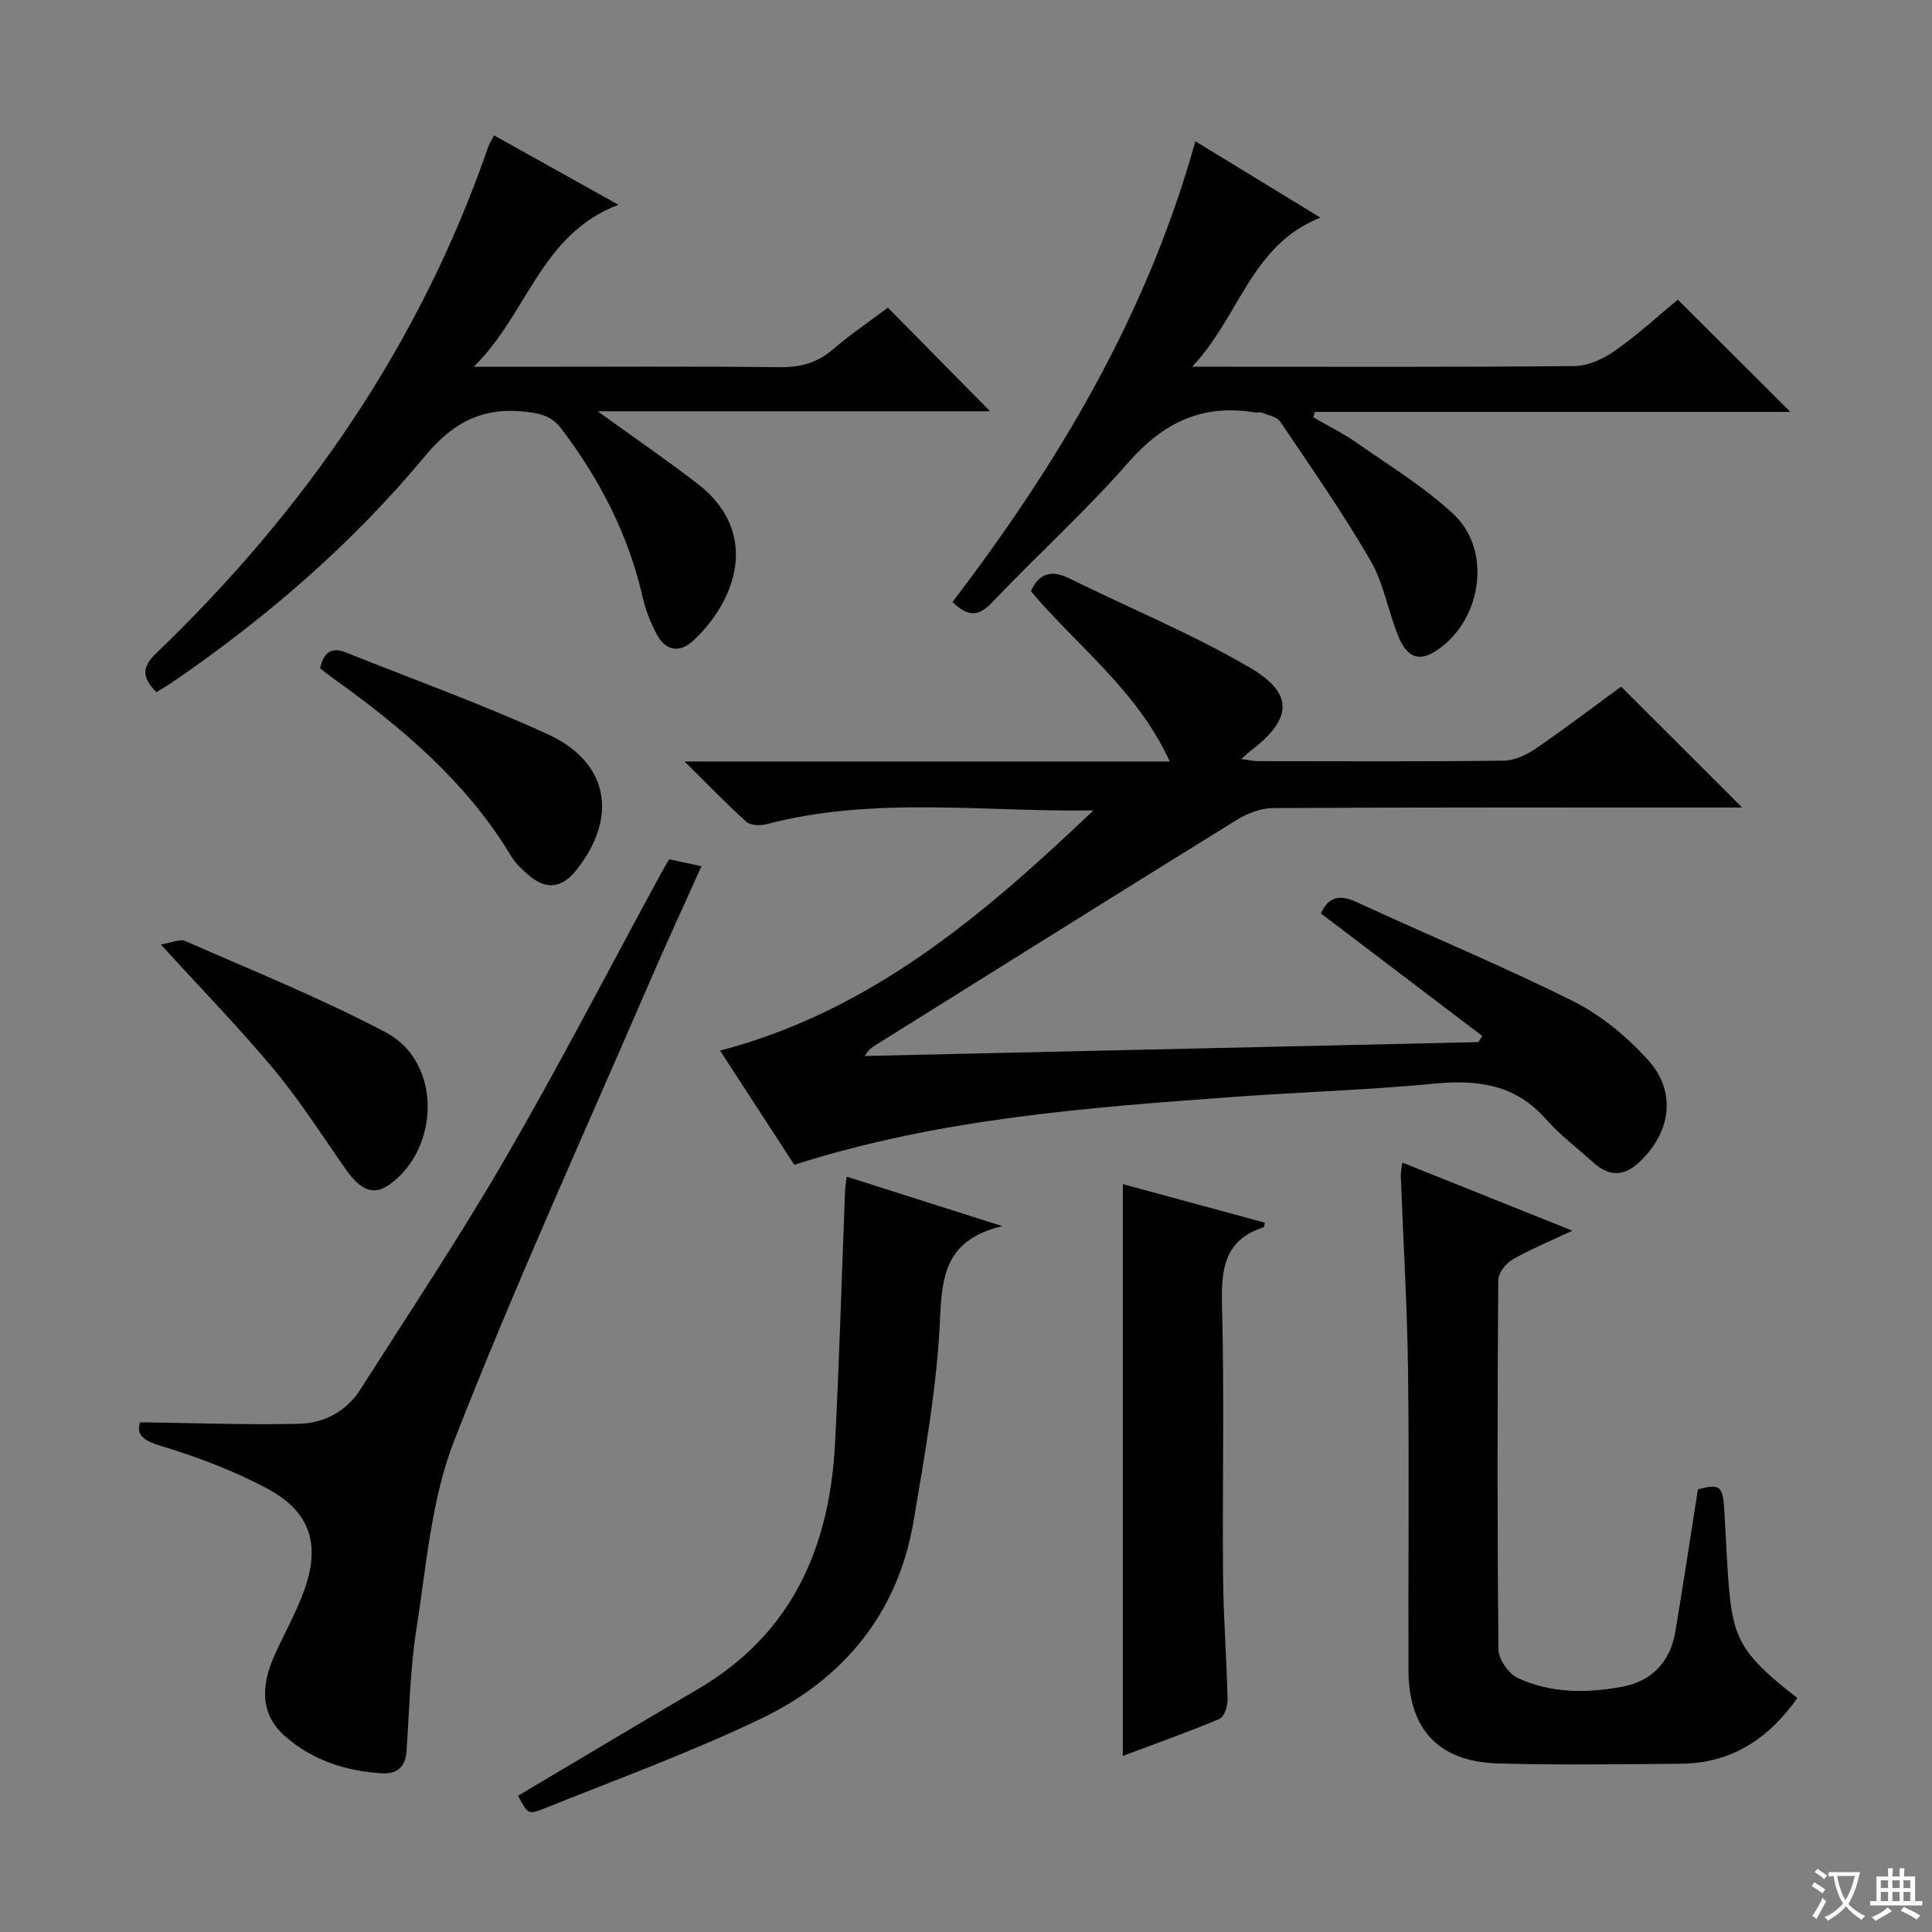 <svg enable-background="new 0 0 400 400" viewBox="0 0 400 400" xmlns="http://www.w3.org/2000/svg"><rect x="0" y="0" width="400" height="400" fill="#808080" stroke="none"/><path d="m377.9 391.2c-.2.3-.4.5-.6.8-.7-.6-1.4-1-2.2-1.5.2-.3.4-.5.5-.8.6.4 1.4.8 2.3 1.5zm-1.8 6.1c-.2-.2-.5-.4-.9-.6.4-.6.8-1.2 1.2-1.9s.7-1.3.9-1.9c.3.3.5.5.8.7-.7 1.3-1.4 2.6-2 3.7zm2.2-9c-.3.3-.5.5-.6.8-.6-.6-1.3-1.1-2-1.5.3-.3.5-.5.6-.7.6.5 1.3.9 2 1.4zm.3.2v-.9h2 4.5c-.3 1.3-.6 2.5-1 3.6s-.9 2.1-1.4 3c.4.5 1 1 1.6 1.4s1.2.8 1.9 1.1c-.3.2-.5.4-.8.8-.4-.3-1-.7-1.6-1.2s-1.2-1.1-1.6-1.6c-.5.6-1.1 1.1-1.7 1.6s-1.4.9-2.1 1.4c-.1-.3-.3-.5-.7-.8.6-.2 1.2-.5 1.9-1s1.4-1.1 2-1.8c-.5-.8-.9-1.6-1.2-2.5s-.6-2-.8-3.2c-.4.1-.7.1-1 .1zm2.5 2.7c.3 1 .7 1.7 1 2.2.3-.5.6-1.1 1-2s.6-1.9.9-3h-3.2-.4c.1.9.3 1.8.7 2.8z" fill="#fafbfa"/><path d="m396.5 388.5v1.5 3.6h1.5v.9c-.4 0-1 0-1.7 0h-7.9c-.5 0-.9 0-1.2 0v-.9h1.3v-3.5c0-.7 0-1.2 0-1.6h2.4c0-.8 0-1.4 0-1.7h1c0 .3-.1.8-.1 1.7h1.5c0-.8 0-1.4 0-1.7h1c0 .3-.1.9-.1 1.7zm-8.2 9.2c-.2-.3-.5-.5-.8-.8.8-.3 1.4-.6 1.9-.9s1-.7 1.4-1.1c.3.3.6.5.9.8-1.6 1-2.8 1.6-3.4 2zm2.6-6.8v-1.6h-1.5v1.6zm0 2.7v-1.9h-1.5v1.9zm2.4-2.7v-1.6h-1.5v1.6zm0 2.7v-1.9h-1.5v1.9zm.2 2 .7-.8c.4.2.9.5 1.6.8s1.3.7 1.8 1c-.3.3-.5.5-.8.8-.4-.3-1.5-1-3.3-1.8zm2-4.7v-1.6h-1.4v1.6zm0 2.7v-1.9h-1.4v1.9z" fill="#fafbfa"/><g fill="#010000"><path d="m226.38 167.79c-22.81.34-45.5-3-67.79 2.87-1.25.33-3.21.24-4.06-.52-4.04-3.62-7.8-7.54-12.81-12.48h100.47c-6.86-14.9-19.23-23.9-28.75-35.26 1.68-3.73 4.25-4.48 7.98-2.63 12.47 6.15 25.42 11.48 37.39 18.48 9.24 5.4 8.69 10.7.06 17.25-.49.37-.93.81-1.87 1.65 1.51.2 2.45.44 3.38.44 17 .02 33.99.11 50.99-.1 2.26-.03 4.77-1.25 6.71-2.58 6.16-4.23 12.11-8.77 17.55-12.75 8.47 8.47 16.65 16.64 25.06 25.03-1.6 0-3.35 0-5.1 0-30.66 0-61.32-.06-91.98.11-2.58.01-5.44 1.13-7.68 2.52-24.74 15.31-49.38 30.77-74.05 46.18-.96.6-1.99 1.11-2.83 2.63 42.34-.96 84.68-1.92 127.03-2.87.27-.43.54-.85.81-1.28-11.09-8.42-22.19-16.84-33.41-25.36 1.47-3.24 3.65-4.09 7.36-2.37 14.93 6.91 30.15 13.2 44.86 20.54 5.79 2.89 11.16 7.35 15.52 12.18 6.02 6.67 4.7 15.16-1.99 21.29-3.14 2.88-6.19 2.76-9.27-.01-3.34-3.01-6.98-5.75-9.94-9.1-6.3-7.11-14.04-8.16-22.97-7.3-13.73 1.32-27.54 1.73-41.3 2.73-30.65 2.23-61.3 4.49-91.3 14.08-5.05-7.77-10.18-15.66-15.37-23.64 31.33-8.2 54.71-28.24 77.3-49.73z"/><path d="m123.74 85.15c7.74 5.59 14.3 10.1 20.6 14.94 13.27 10.19 8 24.42-.86 32.59-2.79 2.58-5.65 2.05-7.44-1.24-1.34-2.45-2.38-5.15-3-7.87-2.95-12.87-8.82-24.25-16.76-34.73-1.95-2.57-4.04-3.18-7.07-3.55-9.02-1.12-15.21 1.91-21.21 9.13-15.05 18.12-32.82 33.49-52.29 46.81-1.06.73-2.18 1.37-3.32 2.08-2.81-2.83-3.25-4.99-.13-7.98 30.96-29.72 54.76-64.17 68.84-104.97.26-.76.75-1.45 1.2-2.33 8.37 4.67 16.59 9.26 25.74 14.37-16.14 6.13-18.71 22.46-29.96 33.54h9.88c17.83 0 35.66-.11 53.48.08 4.23.05 7.68-.86 10.93-3.63 3.79-3.23 7.94-6.05 11.46-8.69 7.2 7.3 14.25 14.45 21.16 21.45-25.95 0-52.9 0-81.25 0z"/><path d="m29.01 294.47c11.54.15 22.27.57 32.98.31 5.12-.13 9.74-2.59 12.61-7.09 10.18-15.97 20.69-31.77 30.18-48.14 11.16-19.27 21.4-39.08 32.04-58.65.54-1 1.14-1.97 1.73-2.99 2.16.46 4.1.88 6.68 1.43-3.72 8.29-7.44 16.34-10.96 24.49-13.57 31.41-27.78 62.58-40.23 94.43-4.75 12.14-5.75 25.83-7.81 38.91-1.31 8.34-1.49 16.87-2.05 25.33-.22 3.37-1.98 4.83-5.15 4.64-7.5-.45-14.48-2.76-20.09-7.74-5.21-4.62-4.81-10.6-2.17-16.53 2.02-4.55 4.52-8.92 6.21-13.59 3.44-9.5 1.26-16.32-7.64-21.08-6.95-3.72-14.49-6.56-22.05-8.85-3.83-1.16-5.08-2.38-4.28-4.88z"/><path d="m347.37 62.04c8.02 8 15.51 15.46 23.31 23.24-32.83 0-65.65 0-98.46 0-.1.37-.21.74-.31 1.12 3.03 1.76 6.21 3.32 9.07 5.33 6.78 4.76 13.98 9.13 19.98 14.75 8.22 7.72 5.67 22.59-4.03 28.51-4.03 2.46-6.1-.11-7.36-3.12-2.17-5.18-3.04-11.03-5.82-15.81-5.73-9.88-12.3-19.28-18.69-28.76-.68-1.02-2.47-1.32-3.78-1.86-.43-.18-1 .03-1.49-.05-10.78-1.8-18.91 2.05-26.12 10.29-8.86 10.13-18.92 19.21-28.21 28.99-2.82 2.97-4.99 3.16-8.25-.04 21.94-28.74 40.29-59.53 50.28-95.38 8.82 5.38 16.83 10.27 25.88 15.8-14.44 5.75-16.65 20.41-26.55 30.88h6.21c24.32 0 48.63.1 72.94-.14 2.82-.03 5.98-1.47 8.35-3.14 4.74-3.33 9.03-7.28 13.05-10.61z"/><path d="m290.33 240.7c11.58 4.64 22.85 9.15 35.21 14.1-4.88 2.3-8.84 3.9-12.49 6.03-1.36.79-2.85 2.8-2.86 4.27-.17 25.48-.22 50.95.05 76.43.02 2.04 2.13 5.02 4.04 5.91 6.82 3.15 14.22 3.14 21.49 1.8 6.16-1.13 10.01-5.09 11.07-11.33 1.66-9.8 3.13-19.63 4.7-29.56 4.49-1.17 5.12-.75 5.44 4.05.39 5.96.54 11.95 1.13 17.9.96 9.54 3.4 13.06 14.02 21.25-5.9 8.33-13.55 13.52-24.04 13.61-12.65.1-25.3.31-37.94-.06-12.29-.35-18.5-7.05-18.54-19.29-.07-20.65.17-41.3-.09-61.94-.17-13.45-.99-26.88-1.5-40.33-.02-.8.17-1.59.31-2.84z"/><path d="m107.25 371.79c12.43-7.37 24.82-14.8 37.28-22.1 19.42-11.38 27.23-29.28 28.35-50.76.91-17.44 1.39-34.9 2.08-52.35.03-.8.18-1.6.34-2.96 10.29 3.27 20.3 6.45 32.18 10.23-11.54 2.82-12.45 9.99-12.85 19.08-.61 14.02-3.13 27.99-5.46 41.88-3.21 19.15-14.49 32.82-31.61 41.02-14.63 7.01-29.96 12.6-45.04 18.66-3.18 1.28-3.3.98-5.27-2.7z"/><path d="m232.47 363.54c0-39.67 0-78.84 0-118.38 9.69 2.63 19.54 5.3 29.4 7.98-.11.42-.11.91-.26.95-8.29 2.67-8.8 8.89-8.6 16.43.49 18.63.05 37.28.21 55.93.07 8.47.75 16.93.93 25.4.03 1.38-.69 3.62-1.67 4.03-6.53 2.75-13.22 5.11-20.01 7.66z"/><path d="m33.31 195.55c2.13-.34 3.91-1.22 5.07-.71 13.95 6.14 28.15 11.84 41.59 18.96 11.37 6.03 11.27 23.81.66 31.46-3.16 2.28-5.89 1.3-8.99-3.1-4.87-6.91-9.4-14.1-14.79-20.58-7.2-8.66-15.1-16.76-23.54-26.03z"/><path d="m66.27 138.38c.69-3.18 2.27-4.52 5.33-3.3 13.99 5.61 28.23 10.7 41.91 16.99 12.59 5.8 14.51 17.23 5.75 28.15-2.97 3.7-6.22 4.07-9.85.95-1.37-1.18-2.74-2.51-3.66-4.04-9.23-15.3-22.52-26.5-36.81-36.72-.93-.66-1.82-1.38-2.67-2.03z"/></g></svg>